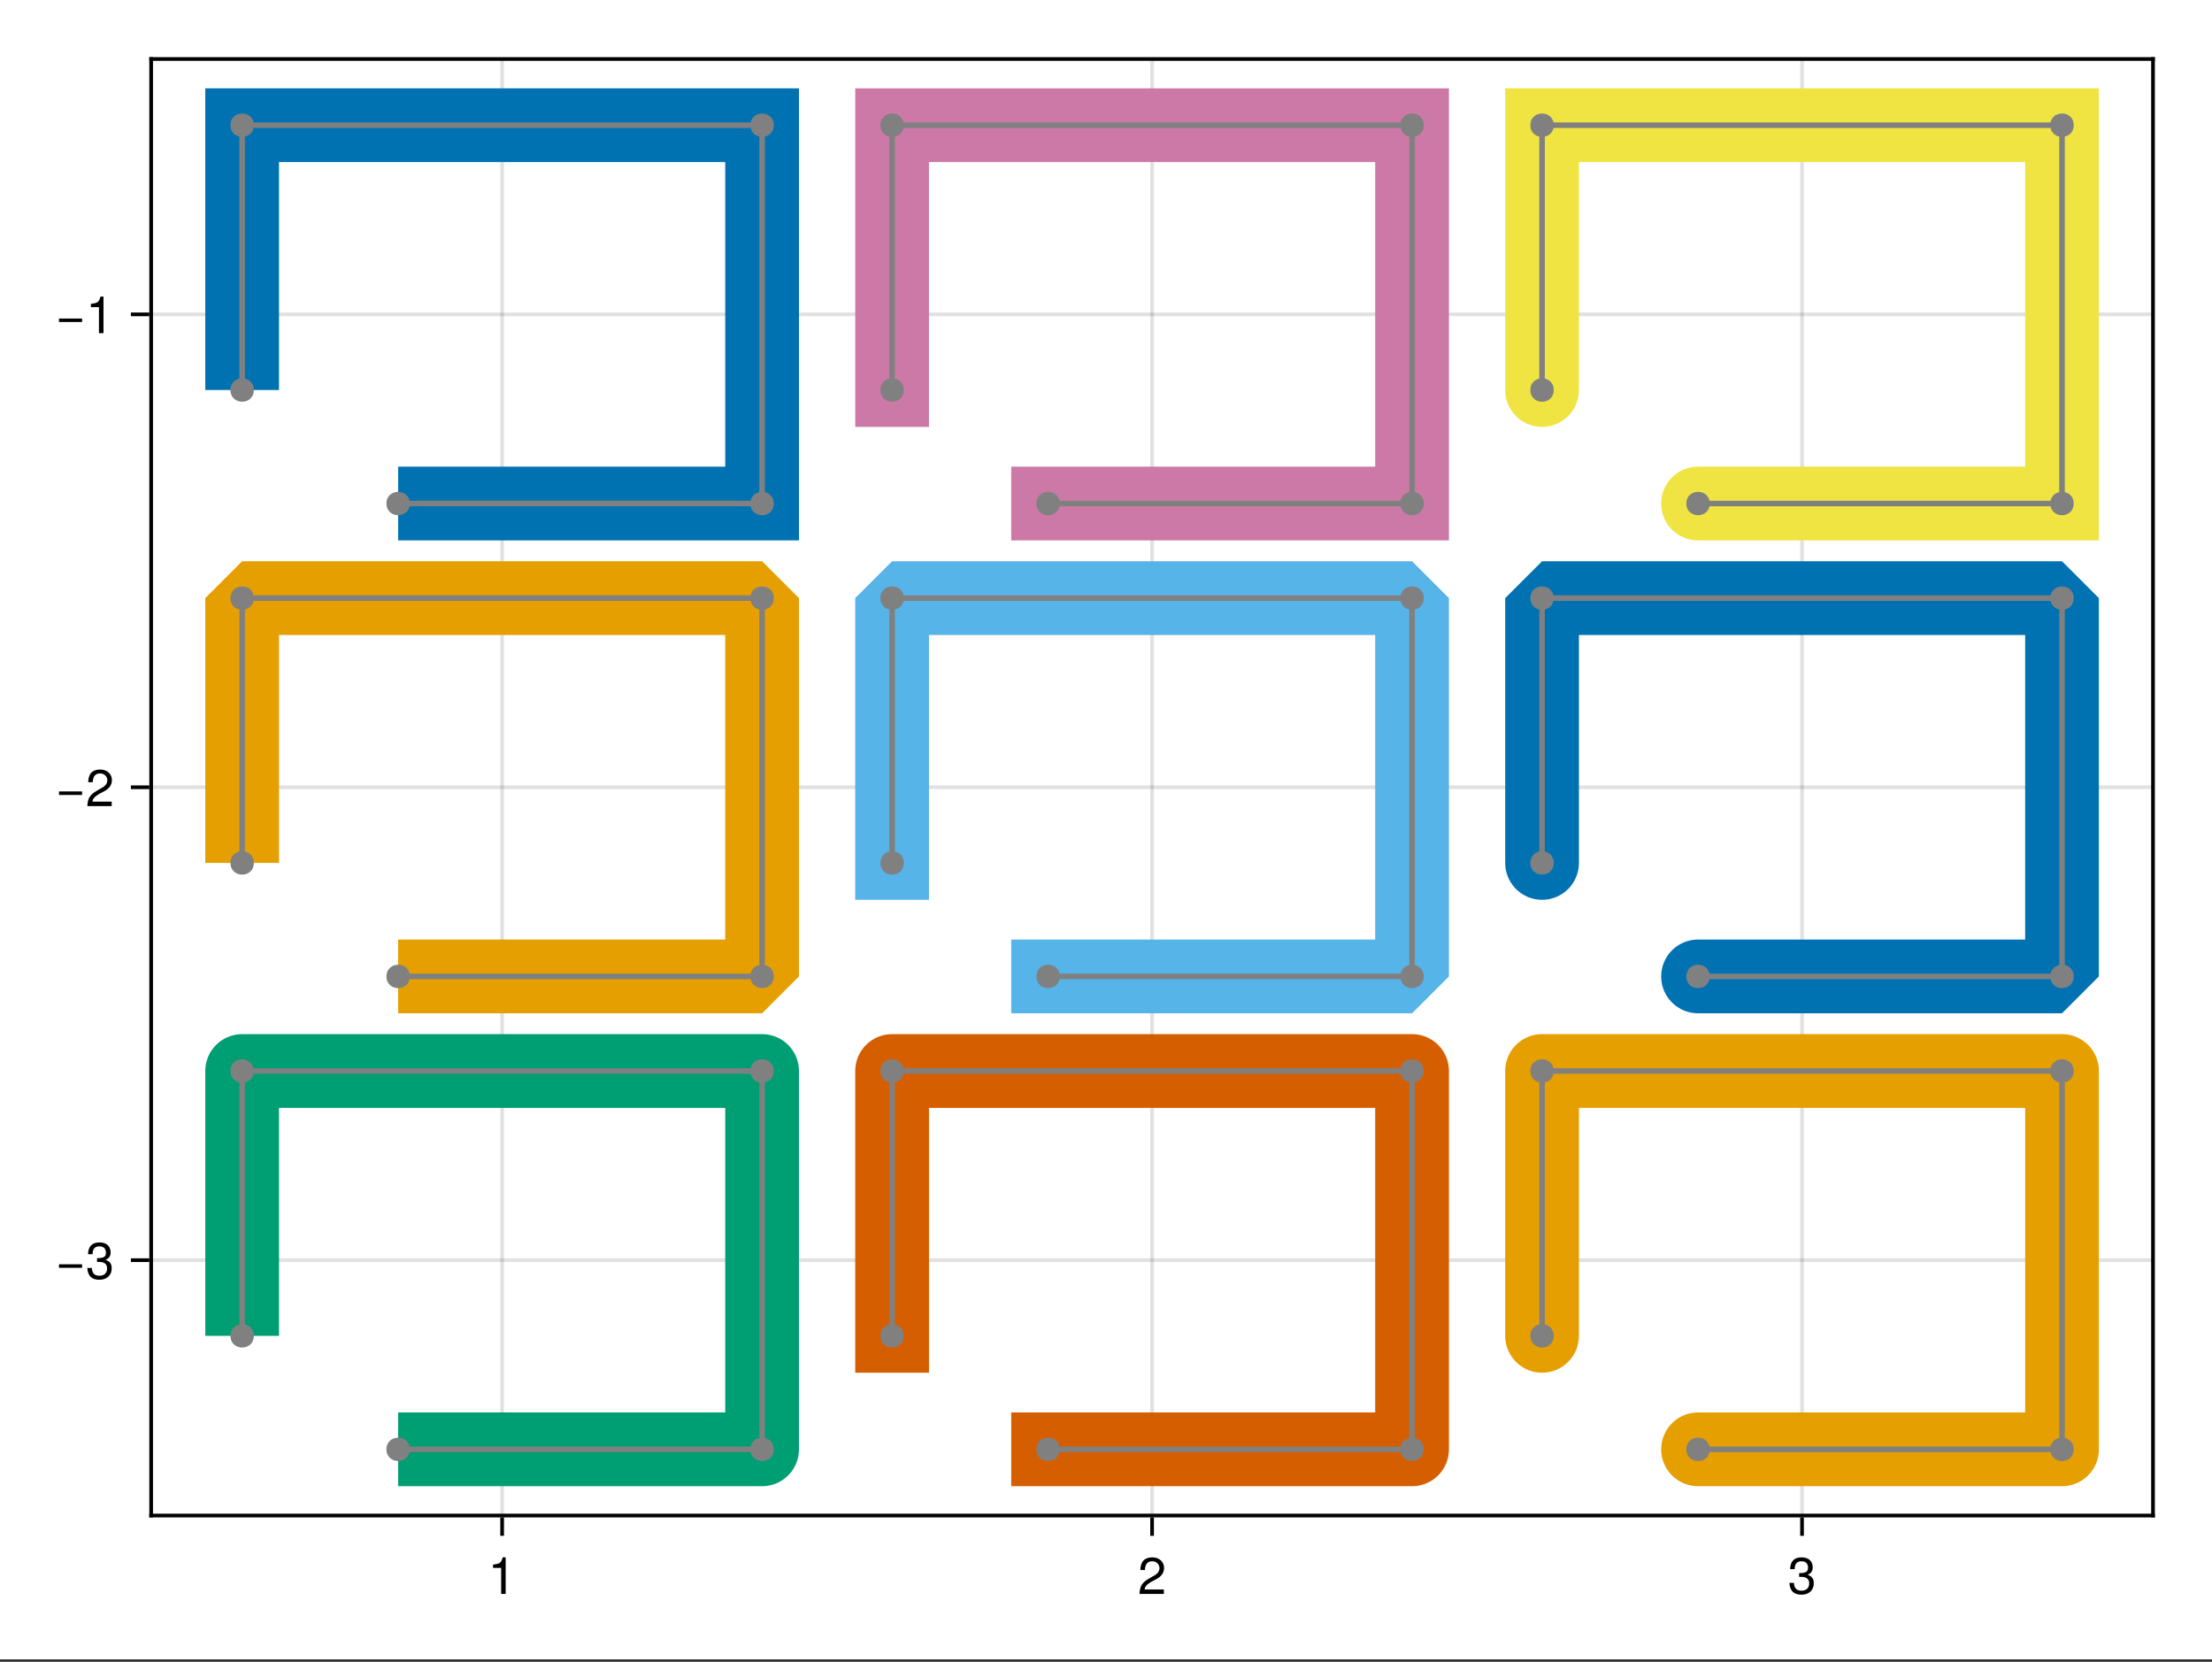<?xml version="1.0" encoding="UTF-8"?>
<svg xmlns="http://www.w3.org/2000/svg" xmlns:xlink="http://www.w3.org/1999/xlink" width="450" height="338" viewBox="0 0 450 338">
<rect x="0" y="0" width="450" height="338" fill="#333333" stroke="none"/>
<defs>
<g>
<g id="glyph-0-0-5839fe0b">
<path d="M 3.641 0 C 3.641 0 2.719 0 2.719 0 C 2.719 0 2.719 -5.297 2.719 -5.297 C 2.719 -5.297 1.078 -5.297 1.078 -5.297 C 1.078 -5.297 1.078 -5.969 1.078 -5.969 C 2.5 -6.141 2.703 -6.297 3.031 -7.438 C 3.031 -7.438 3.641 -7.438 3.641 -7.438 C 3.641 -7.438 3.641 0 3.641 0 Z M 3.641 0 "/>
</g>
<g id="glyph-0-1-5839fe0b">
<path d="M 5.312 -2.156 C 5.312 -0.75 4.328 0.156 2.797 0.156 C 1.266 0.156 0.453 -0.594 0.344 -2.25 C 0.344 -2.25 1.266 -2.25 1.266 -2.25 C 1.328 -1.172 1.812 -0.656 2.828 -0.656 C 3.797 -0.656 4.375 -1.219 4.375 -2.156 C 4.375 -2.984 3.844 -3.469 2.828 -3.469 C 2.828 -3.469 2.328 -3.469 2.328 -3.469 C 2.328 -3.469 2.328 -4.234 2.328 -4.234 C 3.797 -4.234 4.141 -4.562 4.141 -5.359 C 4.141 -6.156 3.656 -6.641 2.828 -6.641 C 1.891 -6.641 1.438 -6.141 1.422 -5.047 C 1.422 -5.047 0.5 -5.047 0.5 -5.047 C 0.531 -6.625 1.328 -7.438 2.828 -7.438 C 4.234 -7.438 5.094 -6.672 5.094 -5.391 C 5.094 -4.656 4.75 -4.172 4.047 -3.891 C 4.953 -3.594 5.312 -3.062 5.312 -2.156 Z M 5.312 -2.156 "/>
</g>
<g id="glyph-1-0-5839fe0b">
<path d="M 5.359 -5.266 C 5.359 -4.344 4.828 -3.562 3.797 -3.016 C 3.797 -3.016 2.734 -2.453 2.734 -2.453 C 1.828 -1.906 1.484 -1.516 1.391 -0.906 C 1.391 -0.906 5.312 -0.906 5.312 -0.906 C 5.312 -0.906 5.312 0 5.312 0 C 5.312 0 0.359 0 0.359 0 C 0.438 -1.641 0.891 -2.344 2.453 -3.219 C 2.453 -3.219 3.406 -3.766 3.406 -3.766 C 4.078 -4.141 4.422 -4.656 4.422 -5.234 C 4.422 -6.031 3.797 -6.641 2.953 -6.641 C 2.031 -6.641 1.516 -6.109 1.453 -4.859 C 1.453 -4.859 0.531 -4.859 0.531 -4.859 C 0.578 -6.672 1.453 -7.438 2.984 -7.438 C 4.391 -7.438 5.359 -6.516 5.359 -5.266 Z M 5.359 -5.266 "/>
</g>
<g id="glyph-2-0-5839fe0b">
<path d="M 5.422 -2.266 C 5.422 -2.266 0.719 -2.266 0.719 -2.266 C 0.719 -2.266 0.719 -2.984 0.719 -2.984 C 0.719 -2.984 5.422 -2.984 5.422 -2.984 C 5.422 -2.984 5.422 -2.266 5.422 -2.266 Z M 5.422 -2.266 "/>
</g>
<g id="glyph-2-1-5839fe0b">
<path d="M 5.312 -2.156 C 5.312 -0.75 4.328 0.156 2.797 0.156 C 1.266 0.156 0.453 -0.594 0.344 -2.25 C 0.344 -2.25 1.266 -2.25 1.266 -2.25 C 1.328 -1.172 1.812 -0.656 2.828 -0.656 C 3.797 -0.656 4.375 -1.219 4.375 -2.156 C 4.375 -2.984 3.844 -3.469 2.828 -3.469 C 2.828 -3.469 2.328 -3.469 2.328 -3.469 C 2.328 -3.469 2.328 -4.234 2.328 -4.234 C 3.797 -4.234 4.141 -4.562 4.141 -5.359 C 4.141 -6.156 3.656 -6.641 2.828 -6.641 C 1.891 -6.641 1.438 -6.141 1.422 -5.047 C 1.422 -5.047 0.5 -5.047 0.5 -5.047 C 0.531 -6.625 1.328 -7.438 2.828 -7.438 C 4.234 -7.438 5.094 -6.672 5.094 -5.391 C 5.094 -4.656 4.75 -4.172 4.047 -3.891 C 4.953 -3.594 5.312 -3.062 5.312 -2.156 Z M 5.312 -2.156 "/>
</g>
<g id="glyph-2-2-5839fe0b">
<path d="M 5.359 -5.266 C 5.359 -4.344 4.828 -3.562 3.797 -3.016 C 3.797 -3.016 2.734 -2.453 2.734 -2.453 C 1.828 -1.906 1.484 -1.516 1.391 -0.906 C 1.391 -0.906 5.312 -0.906 5.312 -0.906 C 5.312 -0.906 5.312 0 5.312 0 C 5.312 0 0.359 0 0.359 0 C 0.438 -1.641 0.891 -2.344 2.453 -3.219 C 2.453 -3.219 3.406 -3.766 3.406 -3.766 C 4.078 -4.141 4.422 -4.656 4.422 -5.234 C 4.422 -6.031 3.797 -6.641 2.953 -6.641 C 2.031 -6.641 1.516 -6.109 1.453 -4.859 C 1.453 -4.859 0.531 -4.859 0.531 -4.859 C 0.578 -6.672 1.453 -7.438 2.984 -7.438 C 4.391 -7.438 5.359 -6.516 5.359 -5.266 Z M 5.359 -5.266 "/>
</g>
<g id="glyph-3-0-5839fe0b">
<path d="M 5.422 -2.266 C 5.422 -2.266 0.719 -2.266 0.719 -2.266 C 0.719 -2.266 0.719 -2.984 0.719 -2.984 C 0.719 -2.984 5.422 -2.984 5.422 -2.984 C 5.422 -2.984 5.422 -2.266 5.422 -2.266 Z M 5.422 -2.266 "/>
</g>
<g id="glyph-3-1-5839fe0b">
<path d="M 3.641 0 C 3.641 0 2.719 0 2.719 0 C 2.719 0 2.719 -5.297 2.719 -5.297 C 2.719 -5.297 1.078 -5.297 1.078 -5.297 C 1.078 -5.297 1.078 -5.969 1.078 -5.969 C 2.5 -6.141 2.703 -6.297 3.031 -7.438 C 3.031 -7.438 3.641 -7.438 3.641 -7.438 C 3.641 -7.438 3.641 0 3.641 0 Z M 3.641 0 "/>
</g>
</g>
</defs>
<path fill-rule="nonzero" fill="rgb(100%, 100%, 100%)" fill-opacity="1" d="M 0 0 L 450 0 L 450 337.5 L 0 337.5 Z M 0 0 "/>
<path fill-rule="nonzero" fill="rgb(100%, 100%, 100%)" fill-opacity="1" d="M 30.75 308.25 L 438 308.25 L 438 12 L 30.75 12 Z M 30.75 308.25 "/>
<path fill="none" stroke-width="1" stroke-linecap="butt" stroke-linejoin="miter" stroke="rgb(0%, 0%, 0%)" stroke-opacity="0.12" stroke-miterlimit="1.826" d="M 136.203 411 L 136.203 16 " transform="matrix(0.75, 0, 0, 0.75, 0, 0)"/>
<path fill="none" stroke-width="1" stroke-linecap="butt" stroke-linejoin="miter" stroke="rgb(0%, 0%, 0%)" stroke-opacity="0.12" stroke-miterlimit="1.826" d="M 312.5 411 L 312.5 16 " transform="matrix(0.75, 0, 0, 0.75, 0, 0)"/>
<path fill="none" stroke-width="1" stroke-linecap="butt" stroke-linejoin="miter" stroke="rgb(0%, 0%, 0%)" stroke-opacity="0.12" stroke-miterlimit="1.826" d="M 488.797 411 L 488.797 16 " transform="matrix(0.75, 0, 0, 0.75, 0, 0)"/>
<path fill="none" stroke-width="1" stroke-linecap="butt" stroke-linejoin="miter" stroke="rgb(0%, 0%, 0%)" stroke-opacity="0.12" stroke-miterlimit="1.826" d="M 41 341.745 L 584 341.745 " transform="matrix(0.75, 0, 0, 0.75, 0, 0)"/>
<path fill="none" stroke-width="1" stroke-linecap="butt" stroke-linejoin="miter" stroke="rgb(0%, 0%, 0%)" stroke-opacity="0.12" stroke-miterlimit="1.826" d="M 41 213.5 L 584 213.5 " transform="matrix(0.75, 0, 0, 0.75, 0, 0)"/>
<path fill="none" stroke-width="1" stroke-linecap="butt" stroke-linejoin="miter" stroke="rgb(0%, 0%, 0%)" stroke-opacity="0.12" stroke-miterlimit="1.826" d="M 41 85.255 L 584 85.255 " transform="matrix(0.75, 0, 0, 0.75, 0, 0)"/>
<g fill="rgb(0%, 0%, 0%)" fill-opacity="1">
<use xlink:href="#glyph-0-0-5839fe0b" x="99.232" y="324.193"/>
</g>
<g fill="rgb(0%, 0%, 0%)" fill-opacity="1">
<use xlink:href="#glyph-1-0-5839fe0b" x="231.456" y="324.193"/>
</g>
<g fill="rgb(0%, 0%, 0%)" fill-opacity="1">
<use xlink:href="#glyph-0-1-5839fe0b" x="363.68" y="324.193"/>
</g>
<g fill="rgb(0%, 0%, 0%)" fill-opacity="1">
<use xlink:href="#glyph-2-0-5839fe0b" x="11.28" y="260.137"/>
</g>
<g fill="rgb(0%, 0%, 0%)" fill-opacity="1">
<use xlink:href="#glyph-2-1-5839fe0b" x="17.412" y="260.137"/>
</g>
<g fill="rgb(0%, 0%, 0%)" fill-opacity="1">
<use xlink:href="#glyph-2-0-5839fe0b" x="11.28" y="163.952"/>
</g>
<g fill="rgb(0%, 0%, 0%)" fill-opacity="1">
<use xlink:href="#glyph-2-2-5839fe0b" x="17.412" y="163.952"/>
</g>
<g fill="rgb(0%, 0%, 0%)" fill-opacity="1">
<use xlink:href="#glyph-3-0-5839fe0b" x="11.28" y="67.767"/>
</g>
<g fill="rgb(0%, 0%, 0%)" fill-opacity="1">
<use xlink:href="#glyph-3-1-5839fe0b" x="17.412" y="67.767"/>
</g>
<path fill="none" stroke-width="20" stroke-linecap="butt" stroke-linejoin="miter" stroke="rgb(0%, 44.706%, 69.804%)" stroke-opacity="1" stroke-miterlimit="1.826" d="M 107.995 136.552 L 206.719 136.552 L 206.719 33.953 L 65.682 33.953 L 65.682 105.771 " transform="matrix(0.75, 0, 0, 0.75, 0, 0)"/>
<path fill="none" stroke-width="1.5" stroke-linecap="butt" stroke-linejoin="miter" stroke="rgb(50.196%, 50.196%, 50.196%)" stroke-opacity="1" stroke-miterlimit="1.826" d="M 107.995 136.552 L 206.719 136.552 L 206.719 33.953 L 65.682 33.953 L 65.682 105.771 " transform="matrix(0.75, 0, 0, 0.75, 0, 0)"/>
<path fill-rule="nonzero" fill="rgb(50.196%, 50.196%, 50.196%)" fill-opacity="1" d="M 83.375 102.414 C 83.375 99.242 78.617 99.242 78.617 102.414 C 78.617 105.586 83.375 105.586 83.375 102.414 Z M 83.375 102.414 "/>
<path fill-rule="nonzero" fill="rgb(50.196%, 50.196%, 50.196%)" fill-opacity="1" d="M 157.422 102.414 C 157.422 99.242 152.66 99.242 152.66 102.414 C 152.66 105.586 157.422 105.586 157.422 102.414 Z M 157.422 102.414 "/>
<path fill-rule="nonzero" fill="rgb(50.196%, 50.196%, 50.196%)" fill-opacity="1" d="M 157.422 25.465 C 157.422 22.293 152.66 22.293 152.66 25.465 C 152.66 28.637 157.422 28.637 157.422 25.465 Z M 157.422 25.465 "/>
<path fill-rule="nonzero" fill="rgb(50.196%, 50.196%, 50.196%)" fill-opacity="1" d="M 51.641 25.465 C 51.641 22.293 46.883 22.293 46.883 25.465 C 46.883 28.637 51.641 28.637 51.641 25.465 Z M 51.641 25.465 "/>
<path fill-rule="nonzero" fill="rgb(50.196%, 50.196%, 50.196%)" fill-opacity="1" d="M 51.641 79.328 C 51.641 76.156 46.883 76.156 46.883 79.328 C 46.883 82.504 51.641 82.504 51.641 79.328 Z M 51.641 79.328 "/>
<path fill="none" stroke-width="20" stroke-linecap="butt" stroke-linejoin="bevel" stroke="rgb(90.196%, 62.353%, 0%)" stroke-opacity="1" stroke-miterlimit="1.826" d="M 107.995 264.797 L 206.719 264.797 L 206.719 162.203 L 65.682 162.203 L 65.682 234.021 " transform="matrix(0.75, 0, 0, 0.75, 0, 0)"/>
<path fill="none" stroke-width="1.5" stroke-linecap="butt" stroke-linejoin="miter" stroke="rgb(50.196%, 50.196%, 50.196%)" stroke-opacity="1" stroke-miterlimit="1.826" d="M 107.995 264.797 L 206.719 264.797 L 206.719 162.203 L 65.682 162.203 L 65.682 234.021 " transform="matrix(0.75, 0, 0, 0.75, 0, 0)"/>
<path fill-rule="nonzero" fill="rgb(50.196%, 50.196%, 50.196%)" fill-opacity="1" d="M 83.375 198.598 C 83.375 195.426 78.617 195.426 78.617 198.598 C 78.617 201.773 83.375 201.773 83.375 198.598 Z M 83.375 198.598 "/>
<path fill-rule="nonzero" fill="rgb(50.196%, 50.196%, 50.196%)" fill-opacity="1" d="M 157.422 198.598 C 157.422 195.426 152.66 195.426 152.66 198.598 C 152.66 201.773 157.422 201.773 157.422 198.598 Z M 157.422 198.598 "/>
<path fill-rule="nonzero" fill="rgb(50.196%, 50.196%, 50.196%)" fill-opacity="1" d="M 157.422 121.652 C 157.422 118.477 152.66 118.477 152.66 121.652 C 152.66 124.824 157.422 124.824 157.422 121.652 Z M 157.422 121.652 "/>
<path fill-rule="nonzero" fill="rgb(50.196%, 50.196%, 50.196%)" fill-opacity="1" d="M 51.641 121.652 C 51.641 118.477 46.883 118.477 46.883 121.652 C 46.883 124.824 51.641 124.824 51.641 121.652 Z M 51.641 121.652 "/>
<path fill-rule="nonzero" fill="rgb(50.196%, 50.196%, 50.196%)" fill-opacity="1" d="M 51.641 175.516 C 51.641 172.344 46.883 172.344 46.883 175.516 C 46.883 178.688 51.641 178.688 51.641 175.516 Z M 51.641 175.516 "/>
<path fill="none" stroke-width="20" stroke-linecap="butt" stroke-linejoin="round" stroke="rgb(0%, 61.961%, 45.098%)" stroke-opacity="1" stroke-miterlimit="1.826" d="M 107.995 393.047 L 206.719 393.047 L 206.719 290.448 L 65.682 290.448 L 65.682 362.266 " transform="matrix(0.75, 0, 0, 0.75, 0, 0)"/>
<path fill="none" stroke-width="1.5" stroke-linecap="butt" stroke-linejoin="miter" stroke="rgb(50.196%, 50.196%, 50.196%)" stroke-opacity="1" stroke-miterlimit="1.826" d="M 107.995 393.047 L 206.719 393.047 L 206.719 290.448 L 65.682 290.448 L 65.682 362.266 " transform="matrix(0.75, 0, 0, 0.75, 0, 0)"/>
<path fill-rule="nonzero" fill="rgb(50.196%, 50.196%, 50.196%)" fill-opacity="1" d="M 83.375 294.785 C 83.375 291.613 78.617 291.613 78.617 294.785 C 78.617 297.957 83.375 297.957 83.375 294.785 Z M 83.375 294.785 "/>
<path fill-rule="nonzero" fill="rgb(50.196%, 50.196%, 50.196%)" fill-opacity="1" d="M 157.422 294.785 C 157.422 291.613 152.66 291.613 152.66 294.785 C 152.66 297.957 157.422 297.957 157.422 294.785 Z M 157.422 294.785 "/>
<path fill-rule="nonzero" fill="rgb(50.196%, 50.196%, 50.196%)" fill-opacity="1" d="M 157.422 217.836 C 157.422 214.664 152.66 214.664 152.66 217.836 C 152.66 221.008 157.422 221.008 157.422 217.836 Z M 157.422 217.836 "/>
<path fill-rule="nonzero" fill="rgb(50.196%, 50.196%, 50.196%)" fill-opacity="1" d="M 51.641 217.836 C 51.641 214.664 46.883 214.664 46.883 217.836 C 46.883 221.008 51.641 221.008 51.641 217.836 Z M 51.641 217.836 "/>
<path fill-rule="nonzero" fill="rgb(50.196%, 50.196%, 50.196%)" fill-opacity="1" d="M 51.641 271.699 C 51.641 268.527 46.883 268.527 46.883 271.699 C 46.883 274.871 51.641 274.871 51.641 271.699 Z M 51.641 271.699 "/>
<path fill="none" stroke-width="20" stroke-linecap="square" stroke-linejoin="miter" stroke="rgb(80%, 47.451%, 65.49%)" stroke-opacity="1" stroke-miterlimit="1.826" d="M 284.292 136.552 L 383.021 136.552 L 383.021 33.953 L 241.979 33.953 L 241.979 105.771 " transform="matrix(0.75, 0, 0, 0.75, 0, 0)"/>
<path fill="none" stroke-width="1.5" stroke-linecap="butt" stroke-linejoin="miter" stroke="rgb(50.196%, 50.196%, 50.196%)" stroke-opacity="1" stroke-miterlimit="1.826" d="M 284.292 136.552 L 383.021 136.552 L 383.021 33.953 L 241.979 33.953 L 241.979 105.771 " transform="matrix(0.75, 0, 0, 0.75, 0, 0)"/>
<path fill-rule="nonzero" fill="rgb(50.196%, 50.196%, 50.196%)" fill-opacity="1" d="M 215.598 102.414 C 215.598 99.242 210.84 99.242 210.84 102.414 C 210.84 105.586 215.598 105.586 215.598 102.414 Z M 215.598 102.414 "/>
<path fill-rule="nonzero" fill="rgb(50.196%, 50.196%, 50.196%)" fill-opacity="1" d="M 289.645 102.414 C 289.645 99.242 284.887 99.242 284.887 102.414 C 284.887 105.586 289.645 105.586 289.645 102.414 Z M 289.645 102.414 "/>
<path fill-rule="nonzero" fill="rgb(50.196%, 50.196%, 50.196%)" fill-opacity="1" d="M 289.645 25.465 C 289.645 22.293 284.887 22.293 284.887 25.465 C 284.887 28.637 289.645 28.637 289.645 25.465 Z M 289.645 25.465 "/>
<path fill-rule="nonzero" fill="rgb(50.196%, 50.196%, 50.196%)" fill-opacity="1" d="M 183.863 25.465 C 183.863 22.293 179.105 22.293 179.105 25.465 C 179.105 28.637 183.863 28.637 183.863 25.465 Z M 183.863 25.465 "/>
<path fill-rule="nonzero" fill="rgb(50.196%, 50.196%, 50.196%)" fill-opacity="1" d="M 183.863 79.328 C 183.863 76.156 179.105 76.156 179.105 79.328 C 179.105 82.504 183.863 82.504 183.863 79.328 Z M 183.863 79.328 "/>
<path fill="none" stroke-width="20" stroke-linecap="square" stroke-linejoin="bevel" stroke="rgb(33.725%, 70.588%, 91.373%)" stroke-opacity="1" stroke-miterlimit="1.826" d="M 284.292 264.797 L 383.021 264.797 L 383.021 162.203 L 241.979 162.203 L 241.979 234.021 " transform="matrix(0.75, 0, 0, 0.75, 0, 0)"/>
<path fill="none" stroke-width="1.5" stroke-linecap="butt" stroke-linejoin="miter" stroke="rgb(50.196%, 50.196%, 50.196%)" stroke-opacity="1" stroke-miterlimit="1.826" d="M 284.292 264.797 L 383.021 264.797 L 383.021 162.203 L 241.979 162.203 L 241.979 234.021 " transform="matrix(0.75, 0, 0, 0.75, 0, 0)"/>
<path fill-rule="nonzero" fill="rgb(50.196%, 50.196%, 50.196%)" fill-opacity="1" d="M 215.598 198.598 C 215.598 195.426 210.84 195.426 210.84 198.598 C 210.84 201.773 215.598 201.773 215.598 198.598 Z M 215.598 198.598 "/>
<path fill-rule="nonzero" fill="rgb(50.196%, 50.196%, 50.196%)" fill-opacity="1" d="M 289.645 198.598 C 289.645 195.426 284.887 195.426 284.887 198.598 C 284.887 201.773 289.645 201.773 289.645 198.598 Z M 289.645 198.598 "/>
<path fill-rule="nonzero" fill="rgb(50.196%, 50.196%, 50.196%)" fill-opacity="1" d="M 289.645 121.652 C 289.645 118.477 284.887 118.477 284.887 121.652 C 284.887 124.824 289.645 124.824 289.645 121.652 Z M 289.645 121.652 "/>
<path fill-rule="nonzero" fill="rgb(50.196%, 50.196%, 50.196%)" fill-opacity="1" d="M 183.863 121.652 C 183.863 118.477 179.105 118.477 179.105 121.652 C 179.105 124.824 183.863 124.824 183.863 121.652 Z M 183.863 121.652 "/>
<path fill-rule="nonzero" fill="rgb(50.196%, 50.196%, 50.196%)" fill-opacity="1" d="M 183.863 175.516 C 183.863 172.344 179.105 172.344 179.105 175.516 C 179.105 178.688 183.863 178.688 183.863 175.516 Z M 183.863 175.516 "/>
<path fill="none" stroke-width="20" stroke-linecap="square" stroke-linejoin="round" stroke="rgb(83.529%, 36.863%, 0%)" stroke-opacity="1" stroke-miterlimit="1.826" d="M 284.292 393.047 L 383.021 393.047 L 383.021 290.448 L 241.979 290.448 L 241.979 362.266 " transform="matrix(0.75, 0, 0, 0.75, 0, 0)"/>
<path fill="none" stroke-width="1.5" stroke-linecap="butt" stroke-linejoin="miter" stroke="rgb(50.196%, 50.196%, 50.196%)" stroke-opacity="1" stroke-miterlimit="1.826" d="M 284.292 393.047 L 383.021 393.047 L 383.021 290.448 L 241.979 290.448 L 241.979 362.266 " transform="matrix(0.75, 0, 0, 0.75, 0, 0)"/>
<path fill-rule="nonzero" fill="rgb(50.196%, 50.196%, 50.196%)" fill-opacity="1" d="M 215.598 294.785 C 215.598 291.613 210.84 291.613 210.84 294.785 C 210.84 297.957 215.598 297.957 215.598 294.785 Z M 215.598 294.785 "/>
<path fill-rule="nonzero" fill="rgb(50.196%, 50.196%, 50.196%)" fill-opacity="1" d="M 289.645 294.785 C 289.645 291.613 284.887 291.613 284.887 294.785 C 284.887 297.957 289.645 297.957 289.645 294.785 Z M 289.645 294.785 "/>
<path fill-rule="nonzero" fill="rgb(50.196%, 50.196%, 50.196%)" fill-opacity="1" d="M 289.645 217.836 C 289.645 214.664 284.887 214.664 284.887 217.836 C 284.887 221.008 289.645 221.008 289.645 217.836 Z M 289.645 217.836 "/>
<path fill-rule="nonzero" fill="rgb(50.196%, 50.196%, 50.196%)" fill-opacity="1" d="M 183.863 217.836 C 183.863 214.664 179.105 214.664 179.105 217.836 C 179.105 221.008 183.863 221.008 183.863 217.836 Z M 183.863 217.836 "/>
<path fill-rule="nonzero" fill="rgb(50.196%, 50.196%, 50.196%)" fill-opacity="1" d="M 183.863 271.699 C 183.863 268.527 179.105 268.527 179.105 271.699 C 179.105 274.871 183.863 274.871 183.863 271.699 Z M 183.863 271.699 "/>
<path fill="none" stroke-width="20" stroke-linecap="round" stroke-linejoin="miter" stroke="rgb(94.118%, 89.412%, 25.882%)" stroke-opacity="1" stroke-miterlimit="1.826" d="M 460.589 136.552 L 559.318 136.552 L 559.318 33.953 L 418.281 33.953 L 418.281 105.771 " transform="matrix(0.75, 0, 0, 0.75, 0, 0)"/>
<path fill="none" stroke-width="1.5" stroke-linecap="butt" stroke-linejoin="miter" stroke="rgb(50.196%, 50.196%, 50.196%)" stroke-opacity="1" stroke-miterlimit="1.826" d="M 460.589 136.552 L 559.318 136.552 L 559.318 33.953 L 418.281 33.953 L 418.281 105.771 " transform="matrix(0.75, 0, 0, 0.75, 0, 0)"/>
<path fill-rule="nonzero" fill="rgb(50.196%, 50.196%, 50.196%)" fill-opacity="1" d="M 347.824 102.414 C 347.824 99.242 343.062 99.242 343.062 102.414 C 343.062 105.586 347.824 105.586 347.824 102.414 Z M 347.824 102.414 "/>
<path fill-rule="nonzero" fill="rgb(50.196%, 50.196%, 50.196%)" fill-opacity="1" d="M 421.867 102.414 C 421.867 99.242 417.109 99.242 417.109 102.414 C 417.109 105.586 421.867 105.586 421.867 102.414 Z M 421.867 102.414 "/>
<path fill-rule="nonzero" fill="rgb(50.196%, 50.196%, 50.196%)" fill-opacity="1" d="M 421.867 25.465 C 421.867 22.293 417.109 22.293 417.109 25.465 C 417.109 28.637 421.867 28.637 421.867 25.465 Z M 421.867 25.465 "/>
<path fill-rule="nonzero" fill="rgb(50.196%, 50.196%, 50.196%)" fill-opacity="1" d="M 316.09 25.465 C 316.09 22.293 311.328 22.293 311.328 25.465 C 311.328 28.637 316.09 28.637 316.09 25.465 Z M 316.09 25.465 "/>
<path fill-rule="nonzero" fill="rgb(50.196%, 50.196%, 50.196%)" fill-opacity="1" d="M 316.09 79.328 C 316.09 76.156 311.328 76.156 311.328 79.328 C 311.328 82.504 316.09 82.504 316.09 79.328 Z M 316.09 79.328 "/>
<path fill="none" stroke-width="20" stroke-linecap="round" stroke-linejoin="bevel" stroke="rgb(0%, 44.706%, 69.804%)" stroke-opacity="1" stroke-miterlimit="1.826" d="M 460.589 264.797 L 559.318 264.797 L 559.318 162.203 L 418.281 162.203 L 418.281 234.021 " transform="matrix(0.75, 0, 0, 0.75, 0, 0)"/>
<path fill="none" stroke-width="1.5" stroke-linecap="butt" stroke-linejoin="miter" stroke="rgb(50.196%, 50.196%, 50.196%)" stroke-opacity="1" stroke-miterlimit="1.826" d="M 460.589 264.797 L 559.318 264.797 L 559.318 162.203 L 418.281 162.203 L 418.281 234.021 " transform="matrix(0.75, 0, 0, 0.75, 0, 0)"/>
<path fill-rule="nonzero" fill="rgb(50.196%, 50.196%, 50.196%)" fill-opacity="1" d="M 347.824 198.598 C 347.824 195.426 343.062 195.426 343.062 198.598 C 343.062 201.773 347.824 201.773 347.824 198.598 Z M 347.824 198.598 "/>
<path fill-rule="nonzero" fill="rgb(50.196%, 50.196%, 50.196%)" fill-opacity="1" d="M 421.867 198.598 C 421.867 195.426 417.109 195.426 417.109 198.598 C 417.109 201.773 421.867 201.773 421.867 198.598 Z M 421.867 198.598 "/>
<path fill-rule="nonzero" fill="rgb(50.196%, 50.196%, 50.196%)" fill-opacity="1" d="M 421.867 121.652 C 421.867 118.477 417.109 118.477 417.109 121.652 C 417.109 124.824 421.867 124.824 421.867 121.652 Z M 421.867 121.652 "/>
<path fill-rule="nonzero" fill="rgb(50.196%, 50.196%, 50.196%)" fill-opacity="1" d="M 316.09 121.652 C 316.09 118.477 311.328 118.477 311.328 121.652 C 311.328 124.824 316.09 124.824 316.09 121.652 Z M 316.09 121.652 "/>
<path fill-rule="nonzero" fill="rgb(50.196%, 50.196%, 50.196%)" fill-opacity="1" d="M 316.09 175.516 C 316.09 172.344 311.328 172.344 311.328 175.516 C 311.328 178.688 316.09 178.688 316.09 175.516 Z M 316.09 175.516 "/>
<path fill="none" stroke-width="20" stroke-linecap="round" stroke-linejoin="round" stroke="rgb(90.196%, 62.353%, 0%)" stroke-opacity="1" stroke-miterlimit="1.826" d="M 460.589 393.047 L 559.318 393.047 L 559.318 290.448 L 418.281 290.448 L 418.281 362.266 " transform="matrix(0.75, 0, 0, 0.75, 0, 0)"/>
<path fill="none" stroke-width="1.5" stroke-linecap="butt" stroke-linejoin="miter" stroke="rgb(50.196%, 50.196%, 50.196%)" stroke-opacity="1" stroke-miterlimit="1.826" d="M 460.589 393.047 L 559.318 393.047 L 559.318 290.448 L 418.281 290.448 L 418.281 362.266 " transform="matrix(0.75, 0, 0, 0.75, 0, 0)"/>
<path fill-rule="nonzero" fill="rgb(50.196%, 50.196%, 50.196%)" fill-opacity="1" d="M 347.824 294.785 C 347.824 291.613 343.062 291.613 343.062 294.785 C 343.062 297.957 347.824 297.957 347.824 294.785 Z M 347.824 294.785 "/>
<path fill-rule="nonzero" fill="rgb(50.196%, 50.196%, 50.196%)" fill-opacity="1" d="M 421.867 294.785 C 421.867 291.613 417.109 291.613 417.109 294.785 C 417.109 297.957 421.867 297.957 421.867 294.785 Z M 421.867 294.785 "/>
<path fill-rule="nonzero" fill="rgb(50.196%, 50.196%, 50.196%)" fill-opacity="1" d="M 421.867 217.836 C 421.867 214.664 417.109 214.664 417.109 217.836 C 417.109 221.008 421.867 221.008 421.867 217.836 Z M 421.867 217.836 "/>
<path fill-rule="nonzero" fill="rgb(50.196%, 50.196%, 50.196%)" fill-opacity="1" d="M 316.09 217.836 C 316.09 214.664 311.328 214.664 311.328 217.836 C 311.328 221.008 316.09 221.008 316.09 217.836 Z M 316.09 217.836 "/>
<path fill-rule="nonzero" fill="rgb(50.196%, 50.196%, 50.196%)" fill-opacity="1" d="M 316.09 271.699 C 316.09 268.527 311.328 268.527 311.328 271.699 C 311.328 274.871 316.09 274.871 316.09 271.699 Z M 316.09 271.699 "/>
<path fill="none" stroke-width="1" stroke-linecap="butt" stroke-linejoin="miter" stroke="rgb(0%, 0%, 0%)" stroke-opacity="1" stroke-miterlimit="1.826" d="M 136.203 411.5 L 136.203 416.5 " transform="matrix(0.75, 0, 0, 0.75, 0, 0)"/>
<path fill="none" stroke-width="1" stroke-linecap="butt" stroke-linejoin="miter" stroke="rgb(0%, 0%, 0%)" stroke-opacity="1" stroke-miterlimit="1.826" d="M 312.5 411.5 L 312.5 416.5 " transform="matrix(0.75, 0, 0, 0.75, 0, 0)"/>
<path fill="none" stroke-width="1" stroke-linecap="butt" stroke-linejoin="miter" stroke="rgb(0%, 0%, 0%)" stroke-opacity="1" stroke-miterlimit="1.826" d="M 488.797 411.5 L 488.797 416.5 " transform="matrix(0.75, 0, 0, 0.75, 0, 0)"/>
<path fill="none" stroke-width="1" stroke-linecap="butt" stroke-linejoin="miter" stroke="rgb(0%, 0%, 0%)" stroke-opacity="1" stroke-miterlimit="1.826" d="M 40.5 341.745 L 35.5 341.745 " transform="matrix(0.75, 0, 0, 0.75, 0, 0)"/>
<path fill="none" stroke-width="1" stroke-linecap="butt" stroke-linejoin="miter" stroke="rgb(0%, 0%, 0%)" stroke-opacity="1" stroke-miterlimit="1.826" d="M 40.5 213.5 L 35.5 213.5 " transform="matrix(0.75, 0, 0, 0.75, 0, 0)"/>
<path fill="none" stroke-width="1" stroke-linecap="butt" stroke-linejoin="miter" stroke="rgb(0%, 0%, 0%)" stroke-opacity="1" stroke-miterlimit="1.826" d="M 40.5 85.255 L 35.5 85.255 " transform="matrix(0.75, 0, 0, 0.75, 0, 0)"/>
<path fill="none" stroke-width="1" stroke-linecap="butt" stroke-linejoin="miter" stroke="rgb(0%, 0%, 0%)" stroke-opacity="1" stroke-miterlimit="1.826" d="M 40.5 411 L 584.5 411 " transform="matrix(0.75, 0, 0, 0.75, 0, 0)"/>
<path fill="none" stroke-width="1" stroke-linecap="butt" stroke-linejoin="miter" stroke="rgb(0%, 0%, 0%)" stroke-opacity="1" stroke-miterlimit="1.826" d="M 41 411.5 L 41 15.5 " transform="matrix(0.75, 0, 0, 0.75, 0, 0)"/>
<path fill="none" stroke-width="1" stroke-linecap="butt" stroke-linejoin="miter" stroke="rgb(0%, 0%, 0%)" stroke-opacity="1" stroke-miterlimit="1.826" d="M 40.5 16 L 584.5 16 " transform="matrix(0.75, 0, 0, 0.75, 0, 0)"/>
<path fill="none" stroke-width="1" stroke-linecap="butt" stroke-linejoin="miter" stroke="rgb(0%, 0%, 0%)" stroke-opacity="1" stroke-miterlimit="1.826" d="M 584 411.5 L 584 15.5 " transform="matrix(0.75, 0, 0, 0.75, 0, 0)"/>
</svg>
